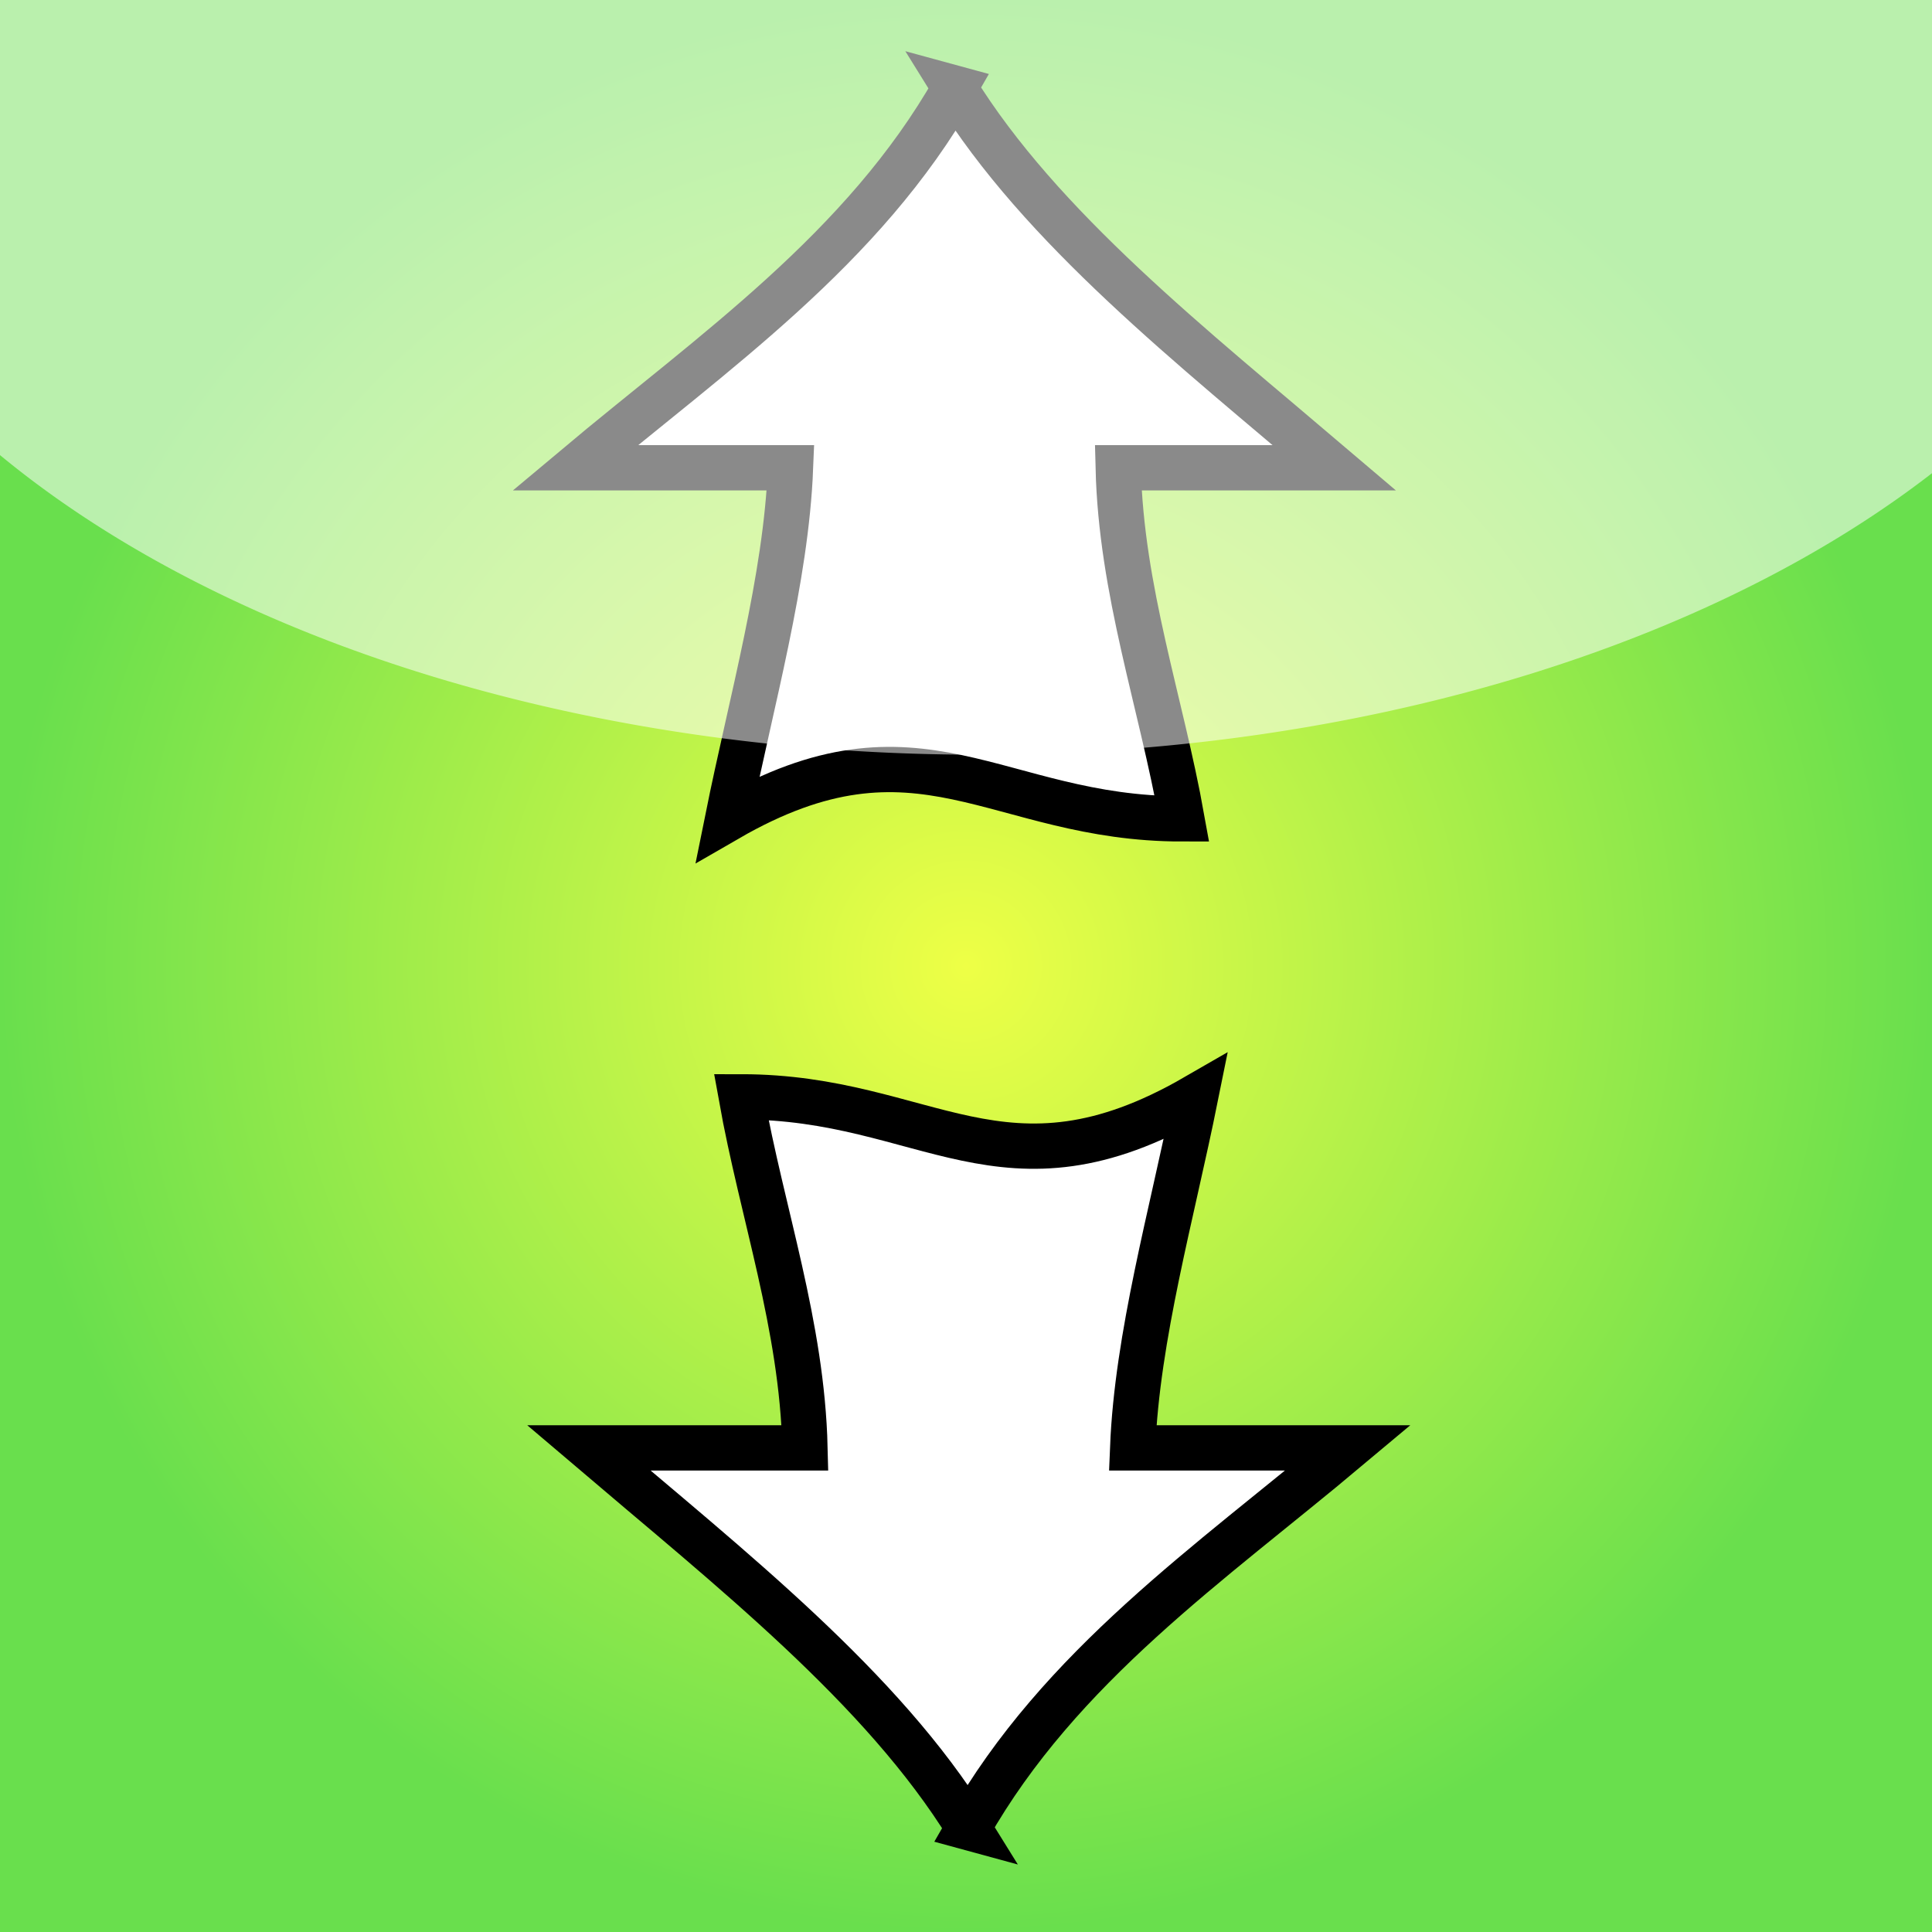 <?xml version="1.0" encoding="UTF-8" standalone="no"?>
<!-- Created with Inkscape (http://www.inkscape.org/) -->

<svg
   xmlns:dc="http://purl.org/dc/elements/1.1/"
   xmlns:cc="http://creativecommons.org/ns#"
   xmlns:rdf="http://www.w3.org/1999/02/22-rdf-syntax-ns#"
   xmlns:svg="http://www.w3.org/2000/svg"
   xmlns="http://www.w3.org/2000/svg"
   xmlns:xlink="http://www.w3.org/1999/xlink"
   xmlns:sodipodi="http://sodipodi.sourceforge.net/DTD/sodipodi-0.dtd"
   xmlns:inkscape="http://www.inkscape.org/namespaces/inkscape"
   width="256"
   height="256"
   id="svg2"
   version="1.1"
   inkscape:version="0.48.3.1 r9886"
   sodipodi:docname="icon.svg"
   inkscape:export-filename="/home/ito/デスクトップ/icon256.png"
   inkscape:export-xdpi="90"
   inkscape:export-ydpi="90">
  <rect width="100%" height="100%" fill="#808080" stroke="none"/>
  <defs
     id="defs4">
    <linearGradient
       id="linearGradient3810">
      <stop
         style="stop-color:#eeff46;stop-opacity:1;"
         offset="0"
         id="stop3812" />
      <stop
         style="stop-color:#69df4d;stop-opacity:1;"
         offset="1"
         id="stop3814" />
    </linearGradient>
    <radialGradient
       inkscape:collect="always"
       xlink:href="#linearGradient3810"
       id="radialGradient3816"
       cx="128"
       cy="924.362"
       fx="128"
       fy="924.362"
       r="128"
       gradientUnits="userSpaceOnUse" />
    <radialGradient
       inkscape:collect="always"
       xlink:href="#linearGradient3810"
       id="radialGradient3074"
       gradientUnits="userSpaceOnUse"
       cx="128"
       cy="924.362"
       fx="128"
       fy="924.362"
       r="128" />
  </defs>
  <sodipodi:namedview
     id="base"
     pagecolor="#ffffff"
     bordercolor="#666666"
     borderopacity="1.0"
     inkscape:pageopacity="0.0"
     inkscape:pageshadow="2"
     inkscape:zoom="1"
     inkscape:cx="94.128784"
     inkscape:cy="158.02109"
     inkscape:document-units="px"
     inkscape:current-layer="layer1"
     showgrid="false"
     inkscape:showpageshadow="false"
     inkscape:window-width="1280"
     inkscape:window-height="743"
     inkscape:window-x="0"
     inkscape:window-y="24"
     inkscape:window-maximized="1"
     showguides="true"
     inkscape:guide-bbox="true" />
  <g
     inkscape:label="Layer 1"
     inkscape:groupmode="layer"
     id="layer1"
     transform="translate(0,-796.362)">
    <rect
       style="fill:url(#radialGradient3074);fill-opacity:1;stroke:none"
       id="rect5238"
       width="256"
       height="256"
       x="0"
       y="796.362"
       ry="0" />
    <g
       id="g5638-6"
       transform="matrix(2.915,-1.683,1.683,2.915,1667.492,-3720.863)">
      <path
         inkscape:transform-center-x="-6.5576139"
         inkscape:transform-center-y="-11.09219"
         inkscape:connector-curvature="0"
         id="rect5404-5-9-9-52"
         d="m -1069.233,936.325 c -6.303,3.698 -13.449,4.243 -20.415,5.47 l 7.343,4.239 c -2.347,3.714 -5.922,7.177 -9.055,10.73 8.737,-2e-5 9.14,5.277 15.489,8.943 1.59,-4.405 2.416,-8.968 4.737,-13.223 l 7.37,4.255 c -2.469,-6.938 -5.281,-13.943 -5.47,-20.415 z"
         style="fill:#ffffff;fill-opacity:1;stroke:#000000;stroke-opacity:1;stroke-width:1.783;stroke-miterlimit:4;stroke-dasharray:none" />
      <path
         inkscape:transform-center-x="6.5575861"
         inkscape:transform-center-y="11.092175"
         inkscape:connector-curvature="0"
         id="rect5404-5-9-4-2-45"
         d="m -1103.005,995.892 c 6.303,-3.698 13.449,-4.243 20.415,-5.47 l -7.343,-4.239 c 2.347,-3.714 5.922,-7.177 9.055,-10.73 -8.737,3e-5 -9.14,-5.277 -15.489,-8.943 -1.59,4.405 -2.416,8.968 -4.737,13.223 l -7.37,-4.255 c 2.469,6.938 5.281,13.943 5.47,20.415 z"
         style="fill:#ffffff;fill-opacity:1;stroke:#000000;stroke-opacity:1;stroke-width:1.783;stroke-miterlimit:4;stroke-dasharray:none" />
    </g>
    <path
       sodipodi:type="arc"
       style="fill:#ffffff;fill-opacity:0.541;stroke:none"
       id="path3820"
       sodipodi:cx="132.5"
       sodipodi:cy="35"
       sodipodi:rx="160.5"
       sodipodi:ry="97"
       d="m 293,35 a 160.5,97 0 1 1 -321,0 160.5,97 0 1 1 321,0 z"
       transform="translate(-3,764.362)" />
  </g>
</svg>
